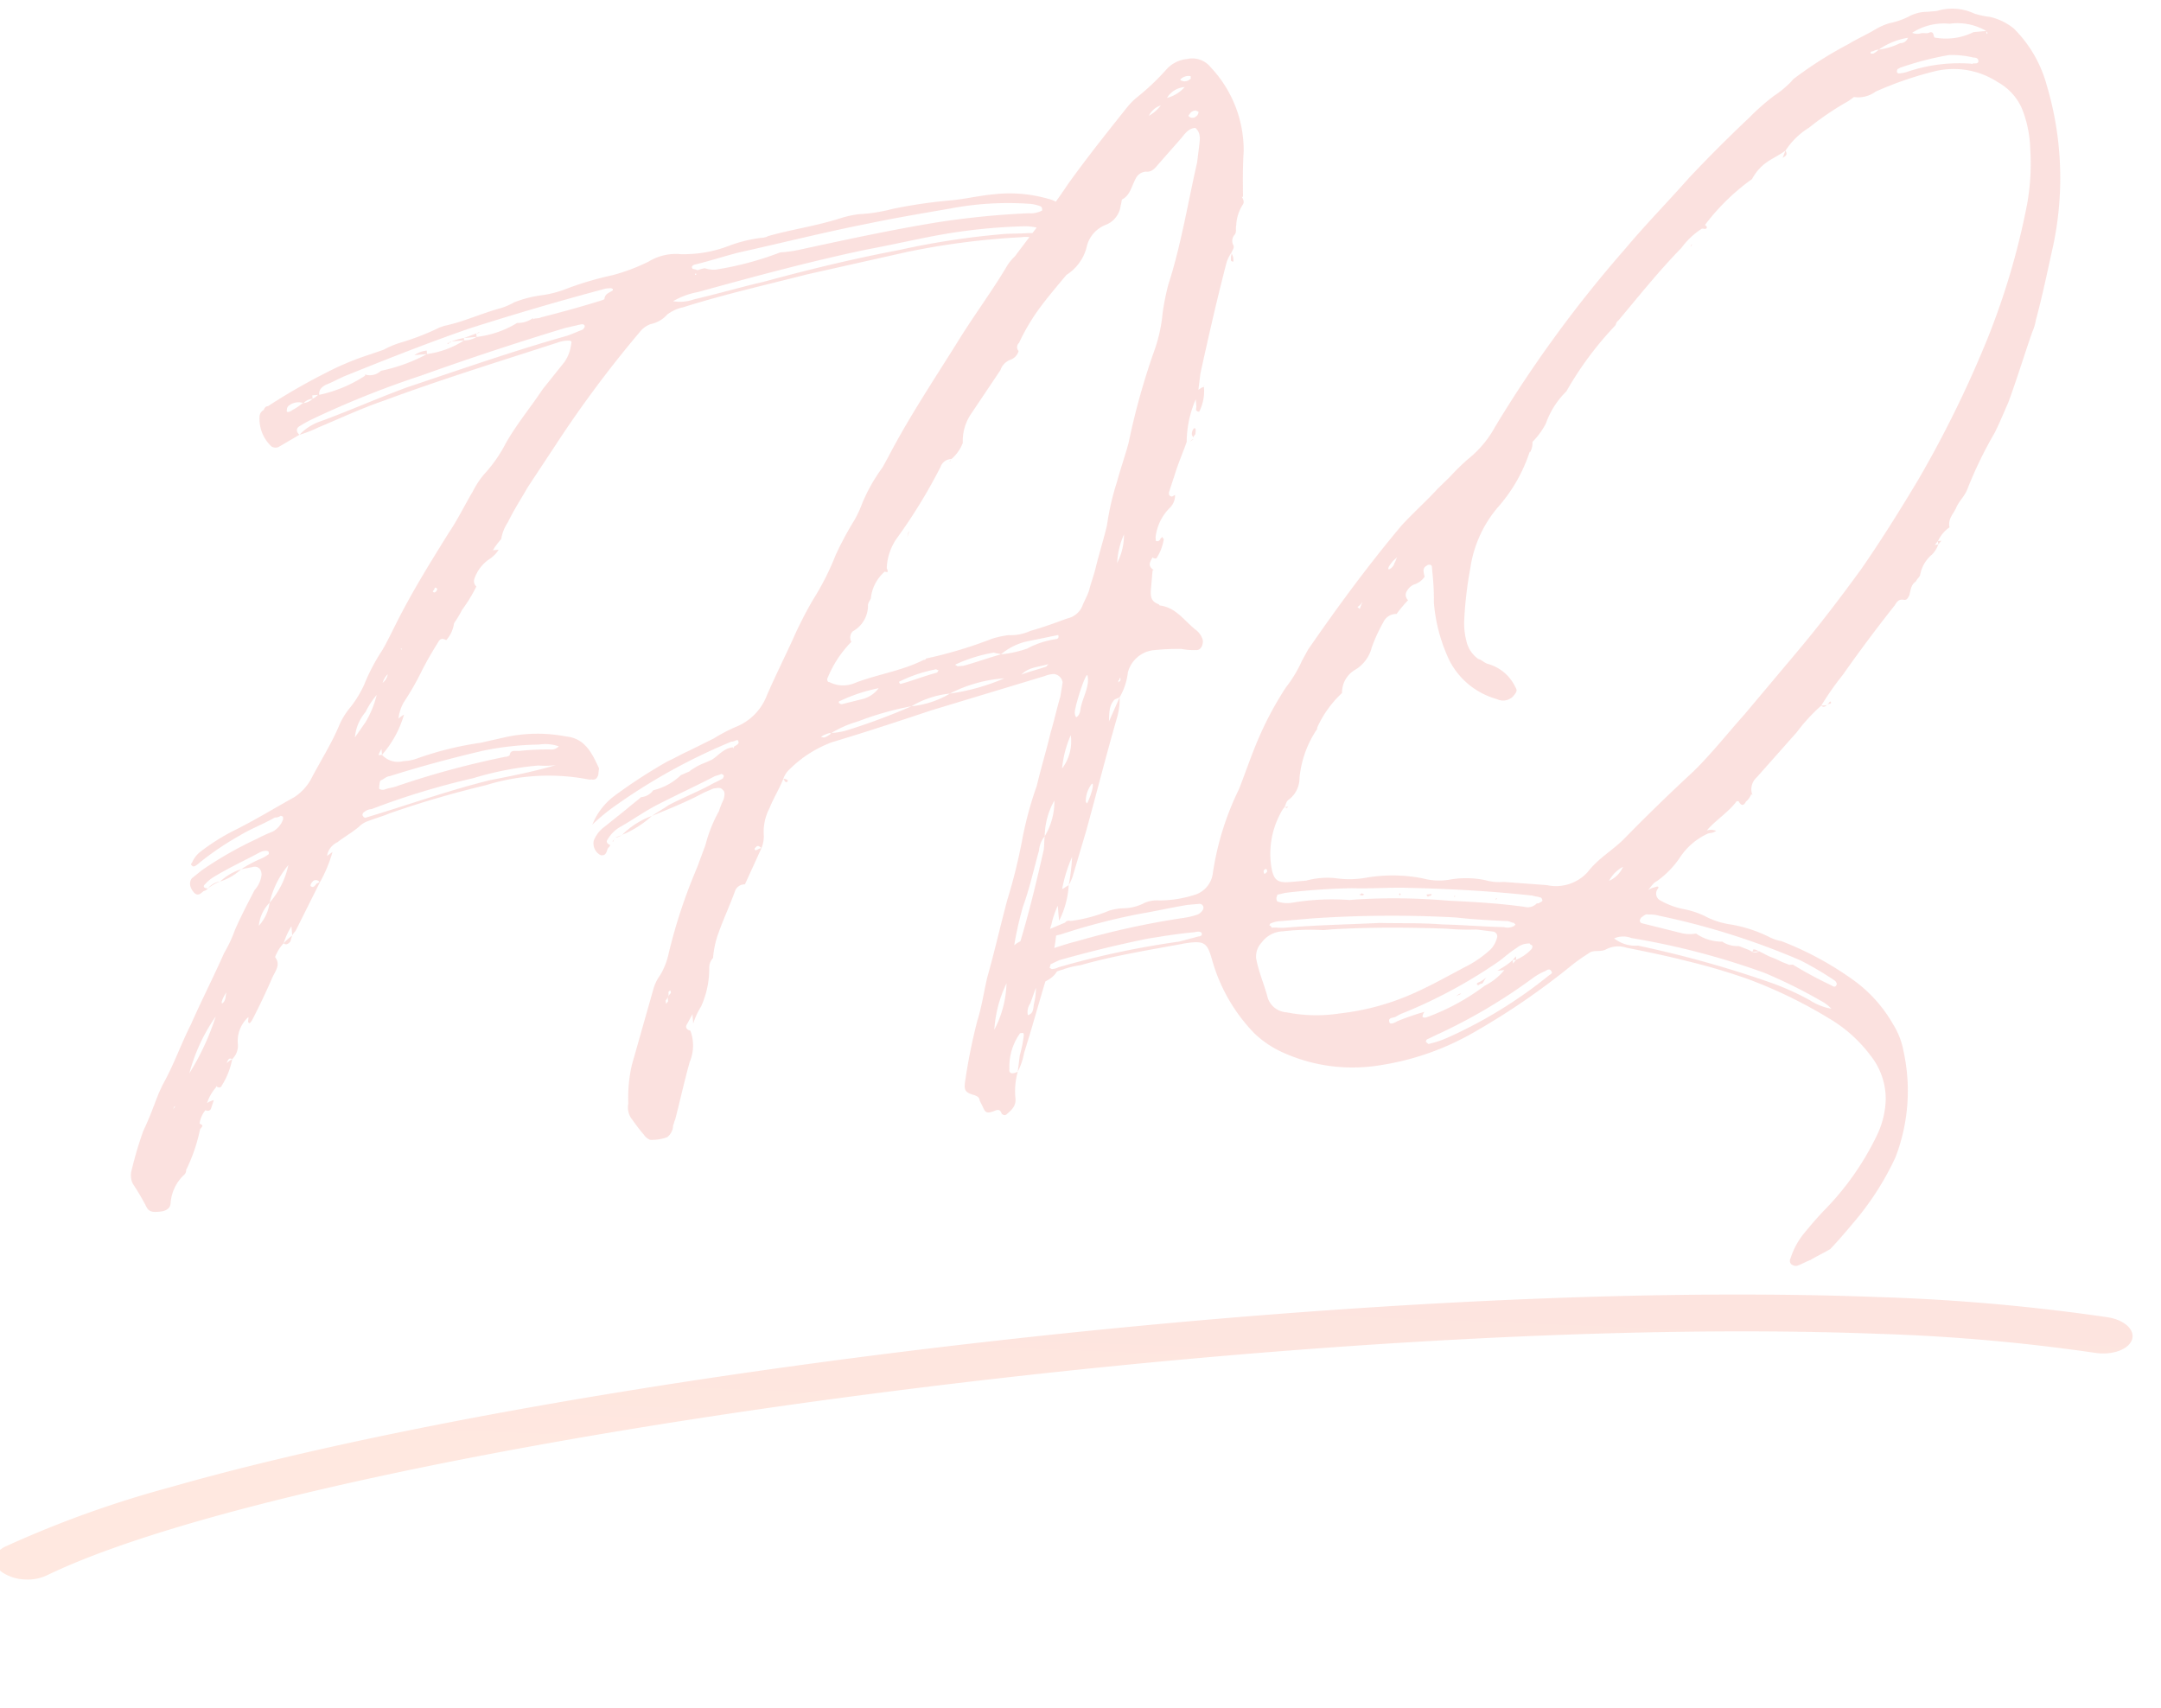 <svg xmlns="http://www.w3.org/2000/svg" width="171.917" height="135.873"><defs><linearGradient id="a" x1=".396" x2=".5" y1="-.297" y2="1" gradientUnits="objectBoundingBox"><stop offset="0" stop-color="#e53729"/><stop offset=".69" stop-color="#ff652c"/><stop offset="1" stop-color="#ff652c"/></linearGradient></defs><g opacity=".15"><path fill="url(#a)" d="M2.478 30.174a3.47 3.47 0 0 1-1.81-.463c-.934-.59-.882-1.514.118-2.065a84.5 84.5 0 0 1 12.852-5.4c5.108-1.756 11.178-3.551 18.041-5.334 13.355-3.47 29.231-6.78 45.911-9.572 17.068-2.857 34.02-5.005 49.026-6.213C134.589.488 141.97.116 148.553.023a160.078 160.078 0 0 1 18.312.651c1.348.139 2.249.9 2.013 1.691s-1.52 1.326-2.868 1.187a151.853 151.853 0 0 0-17.339-.608c-6.4.09-13.594.454-21.386 1.081-14.778 1.19-31.5 3.309-48.343 6.129-16.464 2.756-32.117 6.018-45.266 9.435C20.04 23.132 9.836 26.656 4.169 29.78a3.571 3.571 0 0 1-1.691.394Z" data-name="パス 585" transform="rotate(3 -1820.912 68.34)"/><path fill="#e53729" d="M85.091 17.33a2.362 2.362 0 0 0-1.701-1.513 11.096 11.096 0 0 0-4.279-.365c-1.195.104-2.366.391-3.47.488a40.106 40.106 0 0 0-4.647.683 13.017 13.017 0 0 1-2.641.415 8.049 8.049 0 0 0-1.45.311c-1.976.635-3.892.894-5.783 1.429a1.167 1.167 0 0 1-.542.14 11.577 11.577 0 0 0-2.442.582 9.97 9.97 0 0 1-3.999.719 4.137 4.137 0 0 0-2.533.59 15.461 15.461 0 0 1-2.86 1.081 26.043 26.043 0 0 0-3.6 1.053 8.512 8.512 0 0 1-2.075.55 9.232 9.232 0 0 0-2.167.56 5.185 5.185 0 0 1-1.064.462c-1.533.41-2.95 1.088-4.492 1.408l-.359.123a20.092 20.092 0 0 1-3.035 1.189 6.891 6.891 0 0 0-1.425.586l-1.072.37a22.081 22.081 0 0 0-3.39 1.4 48.605 48.605 0 0 0-4.747 2.723c-.183.016-.266.115-.342.307a.61.61 0 0 0-.326.49 2.999 2.999 0 0 0 .949 2.41.608.608 0 0 0 .557.043l1.669-.977c-.2-.167-.315-.434-.056-.641a10.787 10.787 0 0 1 .964-.546 74.49 74.49 0 0 1 8.83-3.54 239.899 239.899 0 0 1 11.394-3.766l1.271-.291c.092-.008.275-.024.291.159a.415.415 0 0 1-.25.299c-.359.123-.801.347-1.251.478-4.234 1.2-8.444 2.677-12.57 4.053-2.326.849-4.636 1.882-6.962 2.731a3.998 3.998 0 0 0-1.66 1.068 10.048 10.048 0 0 0 1.517-.594c1.692-.702 3.38-1.5 5.17-2.113 4.56-1.691 9.144-3.107 13.812-4.619a2.546 2.546 0 0 1 .817-.163q.412-.036.299.25a3.199 3.199 0 0 1-.522 1.43l-1.747 2.184c-.976 1.47-2.067 2.766-2.946 4.32a11.157 11.157 0 0 1-1.724 2.458 6.944 6.944 0 0 0-.896 1.37c-.645 1.073-1.19 2.228-1.926 3.308-1.457 2.343-2.914 4.685-4.172 7.196-.394.773-.705 1.446-1.107 2.127a15.316 15.316 0 0 0-1.42 2.705 8.746 8.746 0 0 1-1.215 1.953 5.589 5.589 0 0 0-.804 1.362c-.613 1.438-1.425 2.71-2.138 4.064a4.012 4.012 0 0 1-1.429 1.602c-1.585.877-3.162 1.846-4.755 2.631a16.725 16.725 0 0 0-2.716 1.714 2.171 2.171 0 0 0-.66.889c-.093.008-.076.191.015.183.008.092.1.084.191.076a2.01 2.01 0 0 0 .434-.315 23.311 23.311 0 0 1 3.138-2.12c.877-.539 1.86-.902 2.828-1.452a.689.689 0 0 0 .45-.131.32.32 0 0 1 .191.075l.016.184a1.792 1.792 0 0 1-.836.996 11.155 11.155 0 0 0-1.243.57 29.589 29.589 0 0 0-4.396 2.507l-.776.626c-.251.299-.211.757.196 1.187.298.25.466.052.725-.156a.7.7 0 0 0 .354-.22c-.275.025-.474-.142-.216-.35a2.799 2.799 0 0 1 .602-.514c1.226-.753 2.47-1.32 3.703-1.985a1.167 1.167 0 0 1 .542-.14.32.32 0 0 1 .191.076l.016.183a3.267 3.267 0 0 1-.792.439 10.218 10.218 0 0 0-1.41.769l.908-.172c.45-.131.757.211.705.677a2.207 2.207 0 0 1-.545 1.152c-.553 1.063-1.107 2.127-1.568 3.183a10.835 10.835 0 0 1-.86 1.833c-.847 1.92-1.795 3.757-2.638 5.677-.788 1.546-1.377 3.26-2.257 4.813l-.31.674c-.378.956-.748 2.003-1.218 2.968a29.752 29.752 0 0 0-.93 3.127 1.523 1.523 0 0 0 .095 1.096 18.38 18.38 0 0 1 1.084 1.844c.223.442.59.41 1.048.37.366-.032.816-.164.868-.63a3.412 3.412 0 0 1 1.09-2.31.478.478 0 0 0 .152-.383 13.5 13.5 0 0 0 1.106-3.232c.251-.299.251-.299-.04-.458a2.192 2.192 0 0 1 .462-1.056c.191.076.374.06.45-.131l.219-.666a1.307 1.307 0 0 0-.534.232 3.499 3.499 0 0 1 .72-1.267l-.008-.092c.2.167.383.151.458-.04a5.978 5.978 0 0 0 .828-2.1 2.01 2.01 0 0 0-.434.316c.076-.192.143-.474.434-.315a1.482 1.482 0 0 0 .446-1.243 2.57 2.57 0 0 1 .836-2.1l.008.091c.008.092-.068.283.032.367s.175-.108.258-.207a55.35 55.35 0 0 0 1.56-3.275c.227-.574.737-1.08.315-1.69-.1-.083.067-.282.143-.474a3.436 3.436 0 0 1 .493-.689 5.864 5.864 0 0 1 .621-1.347l.064.733c.076-.19.251-.298.327-.49l1.882-3.764c-.091.008-.175.107-.267.115-.083.1-.242.39-.442.223-.091.008-.016-.183-.016-.183.16-.29.335-.398.626-.24a.09.09 0 0 0 .1.085 10.925 10.925 0 0 0 .994-2.395l-.434.315a1.446 1.446 0 0 1 .828-1.088c.518-.415 1.14-.746 1.737-1.256a1.848 1.848 0 0 1 .7-.43c.626-.24 1.172-.38 1.701-.61a78.35 78.35 0 0 1 7.652-2.238 16.803 16.803 0 0 1 8.269-.446l.183-.016c.283.068.45-.131.518-.414a3.983 3.983 0 0 1 .051-.466c-.57-1.243-1.132-2.394-2.622-2.54a11.938 11.938 0 0 0-4.796.049l-1.991.451a25.903 25.903 0 0 0-5.15 1.28 3.449 3.449 0 0 1-1 .18 1.7 1.7 0 0 1-1.705-.497l-.279.025a2.01 2.01 0 0 1 .235-.482l.04.458a8.38 8.38 0 0 0 1.751-3.2 2.01 2.01 0 0 0-.434.315 3.225 3.225 0 0 1 .438-1.33 22.055 22.055 0 0 0 1.44-2.527c.395-.773.797-1.454 1.283-2.235.159-.29.342-.307.633-.148a2.514 2.514 0 0 0 .62-1.346 9.632 9.632 0 0 0 .646-1.072 12.235 12.235 0 0 0 1.13-1.853.567.567 0 0 1-.148-.633 3.077 3.077 0 0 1 1.247-1.586 2.479 2.479 0 0 0 .677-.705l-.459.04a5.95 5.95 0 0 1 .661-.889 3.399 3.399 0 0 1 .53-1.339c.47-.964 1.042-1.845 1.6-2.816l2.201-3.332a91.402 91.402 0 0 1 6.693-8.985 1.908 1.908 0 0 1 .868-.63 2.417 2.417 0 0 0 1.318-.761 3.09 3.09 0 0 1 1.242-.57c3.235-1.021 6.584-1.78 9.834-2.613l8.059-1.808a60.323 60.323 0 0 1 9.037-1.16 2.546 2.546 0 0 1 .833.02c.749.12 1.506.33 1.502 1.346.016.183.124.359.307.343a1.223 1.223 0 0 0 1.57-1.06 5.998 5.998 0 0 0-.377-2.191Zm-2.263-.545a1.911 1.911 0 0 1-1 .18 65.463 65.463 0 0 0-7.321.732c-3.64.595-7.174 1.365-10.798 2.147a9.996 9.996 0 0 1-1.64.236 25.033 25.033 0 0 1-5.143 1.372 2.2 2.2 0 0 1-.84-.111c-.275.024-.45.132-.634.148-.1-.084-.374-.06-.382-.152-.108-.175.159-.29.25-.298 1.18-.288 2.343-.667 3.43-.946 3.445-.763 6.783-1.608 10.137-2.27 2.266-.476 4.54-.859 6.723-1.234a24.459 24.459 0 0 1 6.338-.37 2.923 2.923 0 0 1 .848.203.285.285 0 0 1 .108.176c.008.091.016.179-.076.187Zm-.039 1.669a3.727 3.727 0 0 1-1.008.088c-.64.056-1.382.028-2.023.084a62.91 62.91 0 0 0-8.29 1.279c-3.632.686-7.157 1.548-10.674 2.502-1.9.443-3.7.97-5.596 1.412a3.313 3.313 0 0 1-1.649.144 6.084 6.084 0 0 1 1.968-.726c4.417-1.217 8.926-2.442 13.458-3.391 1.908-.352 3.808-.795 5.72-1.146a44.347 44.347 0 0 1 6.955-.7 4.85 4.85 0 0 1 1.12.179c.09-.008.099.083.198.167-.095.008-.087.1-.179.108ZM55.301 21.87l-.008-.091.092-.008c.008.091.008.091-.084.1Zm-6.54 1.218c-.26.207-.626.24-.677.705a.927.927 0 0 1-.267.116c-1.617.51-3.15.921-4.776 1.34-.175.108-.458.04-.633.148l-.008-.092a2.053 2.053 0 0 1-1.258.387 7.997 7.997 0 0 1-3.227 1.113 1.82 1.82 0 0 1-.991.271 7.138 7.138 0 0 1-2.952 1.089 13.47 13.47 0 0 1-3.668 1.336 1.291 1.291 0 0 1-1.266.295l.008.092a10.652 10.652 0 0 1-3.652 1.523c-.032-.367.135-.566.485-.781.626-.24 1.155-.563 1.777-.801 3.21-1.296 6.512-2.6 9.738-3.713q5.389-1.717 10.801-3.16l.367-.031a.32.32 0 0 1 .191.075ZM37.89 26.53a.338.338 0 0 0 .267-.116c-.087.008-.179.108-.267.116Zm-.983.363 1.007-.088-.024-.275Zm-.992.271 1.008-.088-.016-.183a4.745 4.745 0 0 0-.992.271Zm0 0a.32.32 0 0 0-.175.108.285.285 0 0 0 .175-.108Zm-.259.207.08-.099c-.18.016-.18.016-.08.1Zm-2.692.882 1.007-.088-.024-.275a2.1 2.1 0 0 0-.983.363Zm-8.097 3.477a1.223 1.223 0 0 1-.71.339 1.045 1.045 0 0 1 .71-.34l-.024-.274.458-.04a2.01 2.01 0 0 1-.434.315Zm-1.585.877c-.26.207-.534.231-.458.04-.024-.275.15-.383.326-.49a1.283 1.283 0 0 1 1.008-.088l-.092.008a3.728 3.728 0 0 1-.784.53Zm11.239 14.527-.1-.084c.084-.1.168-.2.16-.29.183-.017.19.075.199.166-.084.1-.076.192-.259.208Zm-2.555 4.562-.1-.084.092-.008Zm-1.525 2.625a1.65 1.65 0 0 1 .402-.68 1.065 1.065 0 0 1-.402.68Zm-1.385 3.168-.82 1.175a3.574 3.574 0 0 1 .836-2.007 6.944 6.944 0 0 1 .895-1.371 7.79 7.79 0 0 1-.91 2.203ZM31 61.75c2.425-.766 4.95-1.448 7.484-2.038a23.61 23.61 0 0 1 4.39-.476 3.32 3.32 0 0 1 1.58.139.81.81 0 0 1-.716.247 21.598 21.598 0 0 0-2.39.116c-.367.032-.75-.119-.8.347a.553.553 0 0 1-.36.124 69.48 69.48 0 0 0-8.567 2.318c-.266.115-.633.147-.991.271a.466.466 0 0 1-.466-.052c-.008-.091.035-.649.127-.657.267-.115.434-.315.709-.339Zm7.967.32c-2.892.714-5.76 1.707-8.635 2.6l-1.259.387a.2.2 0 0 1-.2-.167c-.09.008-.007-.092-.015-.183a1.045 1.045 0 0 1 .709-.339 60.014 60.014 0 0 1 8.093-2.461 25.382 25.382 0 0 1 5.174-1.006 6.96 6.96 0 0 0 1.382-.029c-1.8.527-3.525.862-5.25 1.198Zm-19.783 7.082a4.37 4.37 0 0 0-1.669.977 4.37 4.37 0 0 0 1.669-.977Zm2.264 2.664a3.387 3.387 0 0 1-.856 1.83 3.06 3.06 0 0 1 .856-1.83 7.18 7.18 0 0 1 1.492-2.992 6.678 6.678 0 0 1-1.492 2.992Zm-3.933-1.687a1.476 1.476 0 0 0-.967.546 3.399 3.399 0 0 1 .967-.546Zm5.587 4.774.143-.474a5.098 5.098 0 0 0-.685.613c.2.172.375.056.542-.14Zm-5.391 4.902c-.176.108-.032-.366.294-.857-.064.283-.032.65-.29.857Zm-2.647 5.585a14.34 14.34 0 0 1 2.097-4.522 20.25 20.25 0 0 1-2.097 4.522Zm1.94 2.139-.007-.092Zm-3.09.547-.167.199c.083-.1.075-.191.159-.29Zm85.026-76.02a9.616 9.616 0 0 0-2.616-6.694 1.876 1.876 0 0 0-1.904-.665 2.512 2.512 0 0 0-1.677.885 19.25 19.25 0 0 1-2.389 2.24 5.95 5.95 0 0 0-.76.805c-1.58 1.984-3.165 3.97-4.642 6.037-1.306 1.96-2.803 3.845-4.208 5.722a4.25 4.25 0 0 0-.586.697c-1.206 2.044-2.611 3.92-3.825 5.873-1.943 3.124-3.985 6.168-5.645 9.356l-.478.872a13.722 13.722 0 0 0-1.6 2.817 9.19 9.19 0 0 1-.62 1.347 26.638 26.638 0 0 0-1.51 2.809 21.169 21.169 0 0 1-1.81 3.57 31.7 31.7 0 0 0-1.577 3.091c-.696 1.538-1.484 3.084-2.173 4.714a4.35 4.35 0 0 1-2.206 2.223 13.295 13.295 0 0 0-1.943 1.001l-2.035 1.009c-.534.23-1.056.553-1.593.785a42.234 42.234 0 0 0-4.28 2.778 5.359 5.359 0 0 0-1.74 2.276 15.664 15.664 0 0 1 1.895-1.55 46.622 46.622 0 0 1 9.16-5.048l.091-.008c.183-.016.442-.223.458-.04.108.176-.067.283-.243.39-.091.009-.083.1-.167.2l-.008-.092c-.733.064-1.147.655-1.669.977-.442.223-.892.355-1.242.57l-.526.323.096-.008-.8.347a4.776 4.776 0 0 1-2.203 1.208 1.317 1.317 0 0 1-.968.546c-.342.307-.776.621-1.123.929l-1.812 1.45a2.447 2.447 0 0 0-.828 1.088 1.05 1.05 0 0 0 .563 1.155c.466.052.434-.315.593-.606.092-.008.084-.1.167-.199-.19-.075-.39-.243-.223-.442a2.699 2.699 0 0 1 1.015-1.012c.968-.546 1.836-1.176 2.896-1.73 1.505-.778 3.014-1.467 4.516-2.245.175-.107.45-.131.625-.239 0 0 .191.076.2.167l-.077.192c-.35.215-.708.338-1.055.553-1.055.554-2.218 1.025-3.274 1.579-.434.315-.876.538-1.31.853l1.693-.702c.8-.347 1.6-.694 2.393-1.132l.8-.347c.276-.024.543-.14.75.119.2.167.132.45.064.733a8.545 8.545 0 0 0-.378.956 11.237 11.237 0 0 0-1.067 2.678l-.672 1.813a42.267 42.267 0 0 0-2.264 6.844 5.59 5.59 0 0 1-.68 1.721 3.445 3.445 0 0 0-.546 1.152l-1.694 5.968a11.733 11.733 0 0 0-.285 3.071 1.565 1.565 0 0 0 .295 1.267c.315.434.63.868.936 1.21a1.109 1.109 0 0 0 .499.418 3.506 3.506 0 0 0 1.366-.211 1.22 1.22 0 0 0 .47-.965c.083-.1.067-.282.15-.382.414-1.606.744-3.111 1.166-4.625A3.37 3.37 0 0 0 54.924 82c-.283-.068-.39-.243-.315-.434l.477-.873.064.733a5.864 5.864 0 0 1 .621-1.346 7.268 7.268 0 0 0 .652-3.104 1.136 1.136 0 0 1 .303-.765 7.434 7.434 0 0 1 .465-2.071c.37-1.048.911-2.203 1.285-3.251a.8.8 0 0 1 .785-.53l1.317-2.885c-.183.016-.267.116-.358.124-.084.1-.184.016-.192-.076l.084-.1c.167-.199.267-.115.466.052a2.45 2.45 0 0 0 .18-1.12 4.041 4.041 0 0 1 .464-2.07c.303-.766.788-1.547 1.09-2.312a1.924 1.924 0 0 1 .32-.581 9.368 9.368 0 0 1 3.575-2.348c2.609-.782 5.301-1.667 7.906-2.537l8.994-2.72a2.285 2.285 0 0 1 .724-.164.78.78 0 0 1 .705.677l-.182 1.128c-.286.948-.481 1.888-.768 2.836-.338 1.415-.767 2.837-1.105 4.251a29.063 29.063 0 0 0-1.118 4.067 43.39 43.39 0 0 1-1.225 5c-.557 2.08-1.022 4.151-1.587 6.139-.27 1.127-.44 2.346-.8 3.482a45.183 45.183 0 0 0-.965 4.792c-.12.749-.012.924.746 1.139.19.076.382.151.406.426l.223.442c.232.534.331.617.957.378.266-.116.45-.132.573.227.1.084.2.167.375.06.342-.307.776-.622.72-1.268a5.698 5.698 0 0 1 .182-2.139c-.442.224-.725.156-.665-.219a4.542 4.542 0 0 1 .855-2.844l.183-.016c.092-.008.1.084.108.176a10.048 10.048 0 0 1-.321 1.605l-.163 1.307a5.452 5.452 0 0 0 .513-1.522c.724-2.28 1.349-4.642 2.073-6.92a14.42 14.42 0 0 0 .5-2.721c-.083.1-.167.199-.258.207-.084.1-.267.116-.283-.068a1.705 1.705 0 0 1 .127-.657 7.12 7.12 0 0 1 .512-1.53l.105 1.195a7.118 7.118 0 0 0 .767-2.836l-.525.323a11.725 11.725 0 0 1 .791-2.562 15.586 15.586 0 0 1-.266 2.239 3.998 3.998 0 0 0 .31-.674l1.07-3.605c.84-3.027 1.595-6.048 2.447-8.984a5.37 5.37 0 0 0 .226-1.681l-.848 1.92c.012-.924.072-1.298.406-1.697.084-.1.267-.115.442-.223a5.132 5.132 0 0 0 .657-1.996 2.4 2.4 0 0 1 1.97-1.742A19.223 19.223 0 0 1 94 51.627a4.616 4.616 0 0 0 1.111.087c.375.06.618-.33.578-.789a1.564 1.564 0 0 0-.63-.868c-.897-.752-1.534-1.712-2.75-1.883a.09.09 0 0 1-.1-.083c-.573-.227-.688-.494-.653-1.147l.139-1.582.091-.008c-.49-.326-.33-.617-.088-1.008.1.084.291.16.367-.032a3.799 3.799 0 0 0 .52-1.43.32.32 0 0 1-.107-.175c-.083.1-.175.108-.167.2-.084.099-.167.198-.358.123l-.024-.275a3.925 3.925 0 0 1 1.09-2.31 1.4 1.4 0 0 0 .462-1.057c-.092.008-.176.108-.267.116-.283-.068-.207-.259-.215-.35l.437-1.331c.287-.948.673-1.813.971-2.67a8.648 8.648 0 0 1 .72-3.386l.048.55c.016.183-.152.382.223.442a3.62 3.62 0 0 0 .382-1.972c-.184.016-.267.115-.443.223l.163-1.307c.66-3.011 1.328-5.935 2.088-8.86a3.226 3.226 0 0 1 .394-.772c.076-.192.243-.39.135-.566a.732.732 0 0 1 .111-.84c.168-.2.052-.467.12-.75a3.339 3.339 0 0 1 .505-1.613c.167-.2.051-.466-.056-.641l.091-.008c-.015-1.191-.028-2.39.051-3.597Zm-5.03-5.745a.938.938 0 0 1 .81-.255l.015.183a.676.676 0 0 1-.533.231c-.092.008-.192-.075-.283-.067Zm.332.618a2.799 2.799 0 0 1-1.402.86 1.787 1.787 0 0 1 1.406-.86Zm-1.9 1.458a2.882 2.882 0 0 1-.943.82 1.636 1.636 0 0 1 .943-.82Zm2.67.97c-.183.017-.275.025-.375-.059-.091.008-.107-.175-.016-.183a.556.556 0 0 1 .526-.323.32.32 0 0 0 .191.076c.024.27-.151.378-.326.486Zm.383 2.275-.163 1.307c-.735 3.203-1.272 6.573-2.29 9.708a19.97 19.97 0 0 0-.45 2.255 12.434 12.434 0 0 1-.735 3.203 56.031 56.031 0 0 0-1.965 7.095c-.278 1.04-.648 2.088-.93 3.128a21.015 21.015 0 0 0-.8 3.482c-.27 1.127-.632 2.27-.907 3.402-.135.566-.362 1.136-.497 1.705-.143.474-.386.865-.537 1.251a1.66 1.66 0 0 1-1.203 1.028c-.983.363-1.967.726-2.959.998a3.674 3.674 0 0 1-1.724.335 7.097 7.097 0 0 0-1.359.303 34.297 34.297 0 0 1-5.218 1.56c.008.091-.083.1-.175.107-1.768.893-3.776 1.161-5.556 1.87a2.373 2.373 0 0 1-1.948-.106c-.183.016-.207-.259-.124-.359a8.762 8.762 0 0 1 1.875-2.84.7.7 0 0 1 .116-.841 2.33 2.33 0 0 0 1.206-2.044c-.016-.184.15-.383.227-.574a3.238 3.238 0 0 1 1.106-2.128c.283.068.283.068.16-.29a4.435 4.435 0 0 1 .887-2.478 42.73 42.73 0 0 0 3.391-5.559.924.924 0 0 1 .868-.63 3.199 3.199 0 0 0 .904-1.282 3.834 3.834 0 0 1 .632-2.271l2.369-3.53a1.305 1.305 0 0 1 .76-.805 1.03 1.03 0 0 0 .677-.706.455.455 0 0 1 .036-.65 16.47 16.47 0 0 1 1.608-2.724c.577-.79 1.246-1.586 1.915-2.383l.25-.3a3.686 3.686 0 0 0 1.64-2.358 2.486 2.486 0 0 1 1.43-1.602 1.884 1.884 0 0 0 1.246-1.586c.076-.191.052-.466.144-.474.617-.33.736-1.08 1.059-1.662a.966.966 0 0 1 .784-.53c.466.052.717-.247.968-.546l1.847-2.1c.335-.399.578-.789 1.131-.837.49.422.356.992.304 1.454Zm-1.502-1.346-.167.2.083-.1Zm4.242 10.519-.024-.275c-.016-.183-.115-.267-.131-.45.016.183-.068.283-.052.466.008.092-.068.283.207.259Zm-2.366 9.9.008.091a.09.09 0 0 1 .084-.1Zm-.807 3.393a.7.7 0 0 0-.143.475c.008.091.107.175.115.266-.008-.091.076-.19.16-.29.055-.379.04-.558-.136-.45Zm-19.267 2.422-.167.2c.088-.008.08-.1.163-.2Zm19.247-1.589c-.091.008-.175.108-.258.207Zm-1.456 4.466-.008-.092Zm-21.17 2.865c-.084.1-.068.283-.144.474a1.553 1.553 0 0 0 .144-.474Zm16.56 2.523a6.259 6.259 0 0 1 .54-2.263 4.843 4.843 0 0 1-.54 2.263Zm-4.822 6.052a6.987 6.987 0 0 0-2.341.763 8.914 8.914 0 0 1-2.083.459c-.992.271-1.976.634-2.968.905l-.458.04c-.091.008-.1-.083-.19-.075a.09.09 0 0 1 .086-.104 11.935 11.935 0 0 1 2.968-.906c.19.076.374.06.565.135a4.96 4.96 0 0 1 1.944-1l2.354-.483c.183-.016.267-.115.283.068a.2.2 0 0 1-.16.198ZM71.52 54.241a11.27 11.27 0 0 1 2.96-.997.32.32 0 0 0 .19.076c-.083.1-.075.191-.167.2-.992.27-1.884.625-2.875.897a.32.32 0 0 1-.112-.175Zm11.71-1.208c-.716.248-1.35.395-1.975.635.593-.606 1.334-.578 2.143-.834Zm-16.378 2.724a13.042 13.042 0 0 1 3.05-1.005 2.336 2.336 0 0 1-1.218.845l-1.716.427a.32.32 0 0 1-.192-.076c-.103-.083-.02-.183.072-.19Zm8.72-.577a7.426 7.426 0 0 1-3.051 1.005 50.617 50.617 0 0 1-5.19 1.93 5.244 5.244 0 0 1-1.187.196.09.09 0 0 0-.084.1c-.175.108-.434.315-.625.24-.275.023.076-.192.526-.324l.183-.016a8.897 8.897 0 0 1 2.135-.925 23.874 23.874 0 0 1 4.234-1.2 7.426 7.426 0 0 1 3.05-1.006 11.114 11.114 0 0 1 4.33-1.213 16.78 16.78 0 0 1-4.325 1.213Zm10.042 1.892c-.215-.35-.056-.642.004-1.016.49-1.797.88-2.57.903-2.295.164.817-.322 1.598-.524 2.446-.068.283-.036.65-.387.865Zm3.357-2.786c-.008-.092-.016-.183.076-.191a.32.32 0 0 1 .076-.192l.016.184c.004.092-.088.1-.168.199Zm-3.786 4.208a3.573 3.573 0 0 1-.692 2.645 8.626 8.626 0 0 1 .688-2.645ZM62.61 62.22c.084-.1.076-.191-.016-.183a.338.338 0 0 0-.283-.068.285.285 0 0 1 .108.176c.1.083.1.083.191.075Zm-10.75 2.693a6.419 6.419 0 0 0-2.361 1.5 7.973 7.973 0 0 0 2.361-1.5Zm34.624-.994a.285.285 0 0 1-.108-.175 2.311 2.311 0 0 1 .438-1.33c.25-.3.14.541-.33 1.505ZM49.5 66.412c-.176.108-.359.124-.534.231a1.307 1.307 0 0 0 .534-.23Zm-.693.522c-.008-.091.075-.19.159-.29l-.25.298Zm34.309-.413c-.06.375-.028.741-.088 1.112-.6 2.637-1.209 5.183-2 7.744a3.67 3.67 0 0 1-.537 1.251 26.656 26.656 0 0 1 .894-4.509c.522-1.43.848-2.936 1.273-4.45a2.1 2.1 0 0 1 .454-1.143 5.907 5.907 0 0 1 .768-2.837 5.336 5.336 0 0 1-.764 2.832ZM53.369 78.998l-.251.299.032.367-.167.199-.024-.275c.083-.1.167-.2.159-.291.084-.1.076-.191.06-.374.083-.1.083-.1.175-.108Zm25.734 2.921a9.873 9.873 0 0 1 .97-3.685 8.434 8.434 0 0 1-.97 3.685Zm3.146-2.029c-.06.375-.028.741-.478.873a1.209 1.209 0 0 1 .195-.94l.445-1.243a5.305 5.305 0 0 1-.162 1.31Zm80.57-73.137a10.061 10.061 0 0 0-2.607-4.48 4.692 4.692 0 0 0-1.928-.935 5.949 5.949 0 0 1-1.227-.262 4.13 4.13 0 0 0-2.972-.202l-.732.064a3.14 3.14 0 0 0-1.359.303 6.149 6.149 0 0 1-1.7.61 5.185 5.185 0 0 0-1.064.463c-.7.43-1.501.777-2.202 1.207a31.228 31.228 0 0 0-4.373 2.783l-.167.199a8.335 8.335 0 0 1-1.378 1.136 17.953 17.953 0 0 0-1.97 1.741 114.063 114.063 0 0 0-4.755 4.754c-1.68 1.901-3.46 3.714-5.049 5.611a99.614 99.614 0 0 0-10.39 14.201 8.457 8.457 0 0 1-2.174 2.59 19.266 19.266 0 0 0-1.446 1.42l-.936.912c-.927 1.004-1.955 1.925-2.882 2.929-2.676 3.188-5.069 6.443-7.445 9.882l-.478.872a10.322 10.322 0 0 1-1.29 2.144 26.429 26.429 0 0 0-2.22 4.164c-.538 1.25-.98 2.578-1.505 3.916a22.691 22.691 0 0 0-2.089 6.733 2.07 2.07 0 0 1-1.516 1.706 9.31 9.31 0 0 1-2.733.423 2.546 2.546 0 0 0-1.187.196 3.689 3.689 0 0 1-1.716.427 4.477 4.477 0 0 0-1.088.187 11.733 11.733 0 0 1-3.067.822.4.4 0 0 0-.45.132l-3.29 1.391a1.993 1.993 0 0 0-1.357 2.426c.1.084.016.184.032.367a1.31 1.31 0 0 0 .645 1.047.858.858 0 0 0 1.211.08c.693-.523 1.61-.603 2.095-1.388.083-.1.358-.124.625-.24a7.214 7.214 0 0 1 1.267-.295c2.792-.797 5.612-1.228 8.34-1.744 1.55-.227 1.749-.06 2.152 1.382a13.695 13.695 0 0 0 3.365 5.802 8.055 8.055 0 0 0 2.35 1.549 13.43 13.43 0 0 0 7.199 1.033 21.45 21.45 0 0 0 7.977-2.728 57.346 57.346 0 0 0 7.575-5.185 13.845 13.845 0 0 1 1.477-1.053c.343-.307.916-.08 1.358-.303a2.072 2.072 0 0 1 1.65-.144c1.597.322 3.194.644 4.8 1.058a49.435 49.435 0 0 1 4.832 1.424 37.623 37.623 0 0 1 6.459 3.128 11.225 11.225 0 0 1 3.303 2.942 5.55 5.55 0 0 1 1.229 3.493 6.997 6.997 0 0 1-.676 2.829 22.272 22.272 0 0 1-4.1 5.897c-.594.606-1.1 1.2-1.597 1.801a6.09 6.09 0 0 0-1.199 2.136.41.41 0 0 0 .04.458.6.6 0 0 0 .475.143c.358-.124.708-.339 1.063-.462.526-.323 1.055-.554 1.585-.877.677-.706 1.346-1.503 2.015-2.3a22.63 22.63 0 0 0 3.164-4.984 14.728 14.728 0 0 0 .646-8.457 6.118 6.118 0 0 0-.833-2.143 11.088 11.088 0 0 0-3.268-3.592 25.397 25.397 0 0 0-5.618-3.02 3.399 3.399 0 0 1-1.048-.37 11.04 11.04 0 0 0-2.945-.948 6.422 6.422 0 0 1-1.896-.572 6.638 6.638 0 0 0-1.896-.658 6.098 6.098 0 0 1-1.812-.672.615.615 0 0 1-.264-.9c.168-.2.068-.283-.199-.167a1.307 1.307 0 0 0-.534.23c.168-.198.41-.589.677-.704a7.297 7.297 0 0 0 1.864-1.917 5.304 5.304 0 0 1 2.146-1.85c.267-.115.458-.04.717-.247a1.09 1.09 0 0 0-.74-.027c.668-.797 1.72-1.443 2.38-2.332 0 0 .183-.016.191.076.216.35.39.243.55-.048a1.351 1.351 0 0 0 .41-.59l.1.084a1.267 1.267 0 0 1 .338-1.414l3.197-3.603a13.856 13.856 0 0 1 1.939-2.108 23.215 23.215 0 0 1 1.724-2.459 119.928 119.928 0 0 1 4.132-5.53c.16-.291.327-.49.701-.43.283.067.35-.216.434-.316.143-.474.111-.84.546-1.151.075-.191.25-.299.326-.49a2.742 2.742 0 0 1 .96-1.653 2.213 2.213 0 0 0 .485-.781l-.275.024.251-.3a2.672 2.672 0 0 1 .92-1.095c-.148-.633.278-1.04.513-1.522.227-.574.745-.988.96-1.653a32.848 32.848 0 0 1 2.113-4.339c.394-.773.696-1.538 1.082-2.402.673-1.813 1.246-3.71 1.91-5.614a3.843 3.843 0 0 0 .287-.948c.489-1.797.882-3.677 1.276-5.466a25.919 25.919 0 0 0-.416-13.257Zm-7.718-4.864a4.513 4.513 0 0 1 2.912.576c.008.092.1.084.108.175a.09.09 0 0 0-.084.1l-.024-.275-1.007.088a4.915 4.915 0 0 1-3.008.448c-.274.024-.048-.55-.498-.418-.175.107-.366.032-.641.056a1.09 1.09 0 0 1-.741-.028 4.672 4.672 0 0 1 2.983-.722Zm-6.086 2.19a1 1 0 0 1 .45-.132 5.58 5.58 0 0 1 2.318-.941.618.618 0 0 1-.609.422 5.377 5.377 0 0 1-1.709.519 2.011 2.011 0 0 1-.434.314l-.183.016c-.108-.175.076-.19.167-.199Zm8.374.745c.024.275-.26.207-.442.223-.084.1-.092.008-.184.016a12.917 12.917 0 0 0-4.93.615 2.546 2.546 0 0 1-.817.164l-.1-.084a.338.338 0 0 1 .068-.282c.091-.008.175-.108.266-.116a24.167 24.167 0 0 1 3.792-.978 7.163 7.163 0 0 1 1.956.199c.184-.012.375.063.391.247Zm3.864 11.478a58.443 58.443 0 0 1-3.13 10.617 88.757 88.757 0 0 1-5.484 11.188c-1.45 2.434-2.986 4.876-4.546 7.136-1.649 2.267-3.305 4.443-5.06 6.535l-4.269 5.08c-1.346 1.503-2.592 3.09-4.037 4.508a153.28 153.28 0 0 0-5.53 5.376c-.594.605-1.379 1.136-2.064 1.75a7.467 7.467 0 0 0-.844.904 3.399 3.399 0 0 1-3.234 1.02l-3.434-.253a4.165 4.165 0 0 1-1.49-.147 7.536 7.536 0 0 0-2.864-.026 4.915 4.915 0 0 1-2.04-.1 12.355 12.355 0 0 0-4.536-.064 7.562 7.562 0 0 1-2.49.033 6.439 6.439 0 0 0-2.29.2l-1.279.111c-1.008.088-1.307-.162-1.486-1.162a6.82 6.82 0 0 1 .727-4.31 2.006 2.006 0 0 1 .326-.49c.076-.191.144-.474.319-.582a2.155 2.155 0 0 0 .864-1.737 8.354 8.354 0 0 1 1.412-3.908l-.008-.092a8.622 8.622 0 0 1 1.979-2.758 2.087 2.087 0 0 1 1.043-1.845 2.89 2.89 0 0 0 1.321-1.777 13.165 13.165 0 0 1 .928-2.02 1.12 1.12 0 0 1 1.047-.645 10.496 10.496 0 0 1 .92-1.096.545.545 0 0 1-.148-.633 1.237 1.237 0 0 1 .593-.606 1.564 1.564 0 0 0 .868-.63c-.14-.541-.155-.724.287-.948.091-.008.275-.024.29.16l.04.458a20.003 20.003 0 0 1 .117 2.39 13.247 13.247 0 0 0 1.233 4.6 6.06 6.06 0 0 0 3.781 3.081 1.119 1.119 0 0 0 1.275-.204c.418-.498.326-.49.103-.932a3.455 3.455 0 0 0-2.084-1.664c-.283-.067-.49-.326-.773-.394a2.38 2.38 0 0 1-.96-1.485 5.559 5.559 0 0 1-.153-1.741 30.255 30.255 0 0 1 .48-4.012 9.607 9.607 0 0 1 2.166-4.804 12.504 12.504 0 0 0 2.563-4.47l.008.09a1.483 1.483 0 0 0 .203-.848 5.877 5.877 0 0 0 1.075-1.478 6.683 6.683 0 0 1 1.624-2.543 26.935 26.935 0 0 1 3.882-5.231c.083-.1.067-.283.243-.39 1.672-1.993 3.252-3.978 5.032-5.795a6.084 6.084 0 0 1 1.62-1.526c.184-.016.284.067.367-.032s-.016-.183-.115-.267a17.27 17.27 0 0 1 3.743-3.65 3.799 3.799 0 0 1 1.437-1.51c.35-.216.792-.44 1.226-.754a5.94 5.94 0 0 1 1.872-1.825 23.311 23.311 0 0 1 3.138-2.12l.434-.316a2.314 2.314 0 0 0 1.717-.427 27.99 27.99 0 0 1 4.66-1.61 6.413 6.413 0 0 1 5.059.85 4.433 4.433 0 0 1 1.94 2.138 9.376 9.376 0 0 1 .647 3.174 18.293 18.293 0 0 1-.26 4.462Zm-19.21-4.322-.226.574c.175-.104.442-.22.227-.57Zm-7.465 7.576c-.008-.091.075-.191.159-.29l-.25.298Zm-23.835 25.161c.168-.199.343-.307.426-.406-.083.1-.15.382-.234.482a.756.756 0 0 1-.418.498c-.18.02-.02-.271.23-.57Zm43.702-1.695-.275.024.024.275Zm-46.019 4.76-.226.573c.008.092-.084.1-.092.008a.09.09 0 0 1-.1-.083 1.109 1.109 0 0 0 .423-.495Zm37.17 8.018-.084.1-.168.2a.338.338 0 0 1 .267-.116c.084-.1.084-.1-.016-.184Zm-.252.3-.458.04c.2.167.283.067.458-.04Zm-42.866 8.083-.275.024c.092-.008.108.176.275-.024Zm-1.782 4.957c.091-.008.1.083.107.175s-.083.1-.167.199c-.091.008-.1-.084-.107-.175a.2.2 0 0 1 .167-.2Zm.85 2.326c-.009-.092.075-.192.067-.283l.633-.148a52.058 52.058 0 0 1 5.322-.373c1.482.056 3.04-.08 4.52-.025 3.331.078 6.578.256 9.84.617.191.076.375.06.566.135.092-.008.191.076.207.259.008.092-.175.108-.259.207l-.183.016a1 1 0 0 1-.992.271c-2.055-.281-4.003-.388-6.043-.487a49.853 49.853 0 0 0-7.393-.093l-.458.04a19.274 19.274 0 0 0-4.597.218 2.333 2.333 0 0 1-1.111-.088c-.096.008-.112-.175-.12-.266Zm-5.832.878a.919.919 0 0 1-.426.407 6.21 6.21 0 0 1-1.267.295 64.497 64.497 0 0 0-8.333 1.832c-1.179.288-2.425.766-3.592 1.145-.184.016-.359.123-.634.147l-.183.016-.024-.27a2.734 2.734 0 0 1 1.769-.894 2.589 2.589 0 0 1 1.326-.67 50.92 50.92 0 0 1 6.409-1.667c1.187-.196 2.45-.491 3.724-.695l.916-.08a.31.31 0 0 1 .315.434Zm32.296-2.268a2.621 2.621 0 0 1 1.107-1.112 2.175 2.175 0 0 1-1.107 1.112Zm-19.478 1.056c-.092.008-.092.008-.191-.076a.338.338 0 0 1-.267.116c.091-.008.191.076.283.068s.091-.008.175-.108Zm2.956.019a.09.09 0 0 1-.1-.084.09.09 0 0 0-.084.1l.1.083c-.008-.091-.008-.091.084-.1Zm2.139.182c.083-.1.275-.024.259-.207l-.275.024c-.092.008-.183.016-.084.1a.09.09 0 0 0 .1.083Zm2.115-.092-.084.1.092-.009Zm3.346.261s-.008-.092-.091.008c-.092.008.008.092.091-.008Zm-17.204 1.78 2.382-.208a93.799 93.799 0 0 1 11.532-.084c1.399.154 2.697.226 4.088.289.183-.016.382.15.565.135.008.092.1.083.108.175-.092.008-.084.1-.175.108a1.016 1.016 0 0 1-.733.064c-1.665-.04-3.247-.178-4.912-.217-1.673-.131-3.33-.079-4.995-.118-2.482.125-5.063.166-7.537.382-.366.032-.649-.036-1.015-.004-.1-.083-.108-.175-.2-.167a.2.2 0 0 1 .168-.2 2.025 2.025 0 0 1 .728-.155Zm-6.28 1.01.007.092a.338.338 0 0 1-.267.116l-1.533.41a68.848 68.848 0 0 0-9.607 2.044 1.167 1.167 0 0 1-.542.14c-.1-.084-.191-.076-.199-.167 0 0-.016-.184.076-.192l.709-.338q3.513-1 7.05-1.72c1.274-.204 2.457-.4 3.648-.504.184-.016.45-.131.65.036Zm10.988 6.333a12.203 12.203 0 0 1-4.254-.09 1.668 1.668 0 0 1-1.487-1.162c-.279-1.08-.733-2.06-.921-3.15a1.618 1.618 0 0 1 .445-1.244 2.174 2.174 0 0 1 1.677-.885 18.903 18.903 0 0 1 3.222-.097l.733-.064c3.032-.172 5.987-.153 9.043-.051a18.959 18.959 0 0 0 2.406.067l1.306.162a.386.386 0 0 1 .323.526 2.171 2.171 0 0 1-.478.873 8.86 8.86 0 0 1-1.736 1.255c-1.502.777-2.995 1.646-4.596 2.34a19.716 19.716 0 0 1-5.683 1.52Zm25.443-7.762a58.754 58.754 0 0 1 11.207 3.545 26.043 26.043 0 0 1 2.725 1.608c.1.083.207.259.124.358-.076.191-.267.116-.367.032a32.456 32.456 0 0 1-3.1-1.668l-.274.024-.574-.226-.482-.235-.574-.227-.773-.394a.587.587 0 0 1-.55.048 2.01 2.01 0 0 0-.482-.235l-.573-.227a2.2 2.2 0 0 1-1.323-.346l.092-.008a3.566 3.566 0 0 1-2.18-.64 2.923 2.923 0 0 1-1.298-.071l-3.02-.752c-.191-.075-.207-.259-.04-.458.175-.108.342-.307.534-.231a2.72 2.72 0 0 1 .928.103Zm-18.866 8.018a.7.7 0 0 1 .15-.382 19.354 19.354 0 0 0-2.15.742c-.175.107-.617.33-.641.056-.124-.359.342-.307.518-.415a3.786 3.786 0 0 1 .708-.339 39.443 39.443 0 0 0 7.492-4.066c.434-.315.86-.721 1.386-1.044a1.541 1.541 0 0 1 1.071-.37c.008.091.1.083.2.167a.338.338 0 0 1-.068.283 3.609 3.609 0 0 1-1.219.845l-.25.298-.025-.274a5.133 5.133 0 0 1-.693.522l-.525.323.55-.048a4.751 4.751 0 0 1-1.554 1.239 17.798 17.798 0 0 1-4.671 2.531c-.088.008-.271.024-.28-.068Zm30.81-1.307a20.968 20.968 0 0 0-2.884-1.317 84.613 84.613 0 0 0-10.788-3.027 2.734 2.734 0 0 1-1.896-.573 1.804 1.804 0 0 1 1.382-.028 59.807 59.807 0 0 1 10.577 2.768 39.934 39.934 0 0 1 4.438 2.197 3.173 3.173 0 0 1 .889.66 4.668 4.668 0 0 1-1.717-.68Zm-23.634-3.197.275-.024-.024-.275Zm19.052-.649.55-.048c-.191-.076-.29-.16-.474-.143a.285.285 0 0 1-.076.191Zm-16.176 1.875a36.415 36.415 0 0 1-8.06 4.95 7.788 7.788 0 0 1-1.525.503l-.2-.167a.32.32 0 0 1 .076-.191l.709-.34a43.572 43.572 0 0 0 7.73-4.552 4.93 4.93 0 0 1 .968-.546c.175-.107.35-.215.458-.04.195.168.02.275-.16.383Zm-5.564.763a.338.338 0 0 1 .267-.116c.083-.1.159-.29.326-.49a2.754 2.754 0 0 1-.7.43c-.084.1-.084.1.015.184Zm-1.86.901c.175-.108.359-.124.442-.223-.183.016-.267.115-.442.223Z" data-name="パス 608"/></g></svg>
